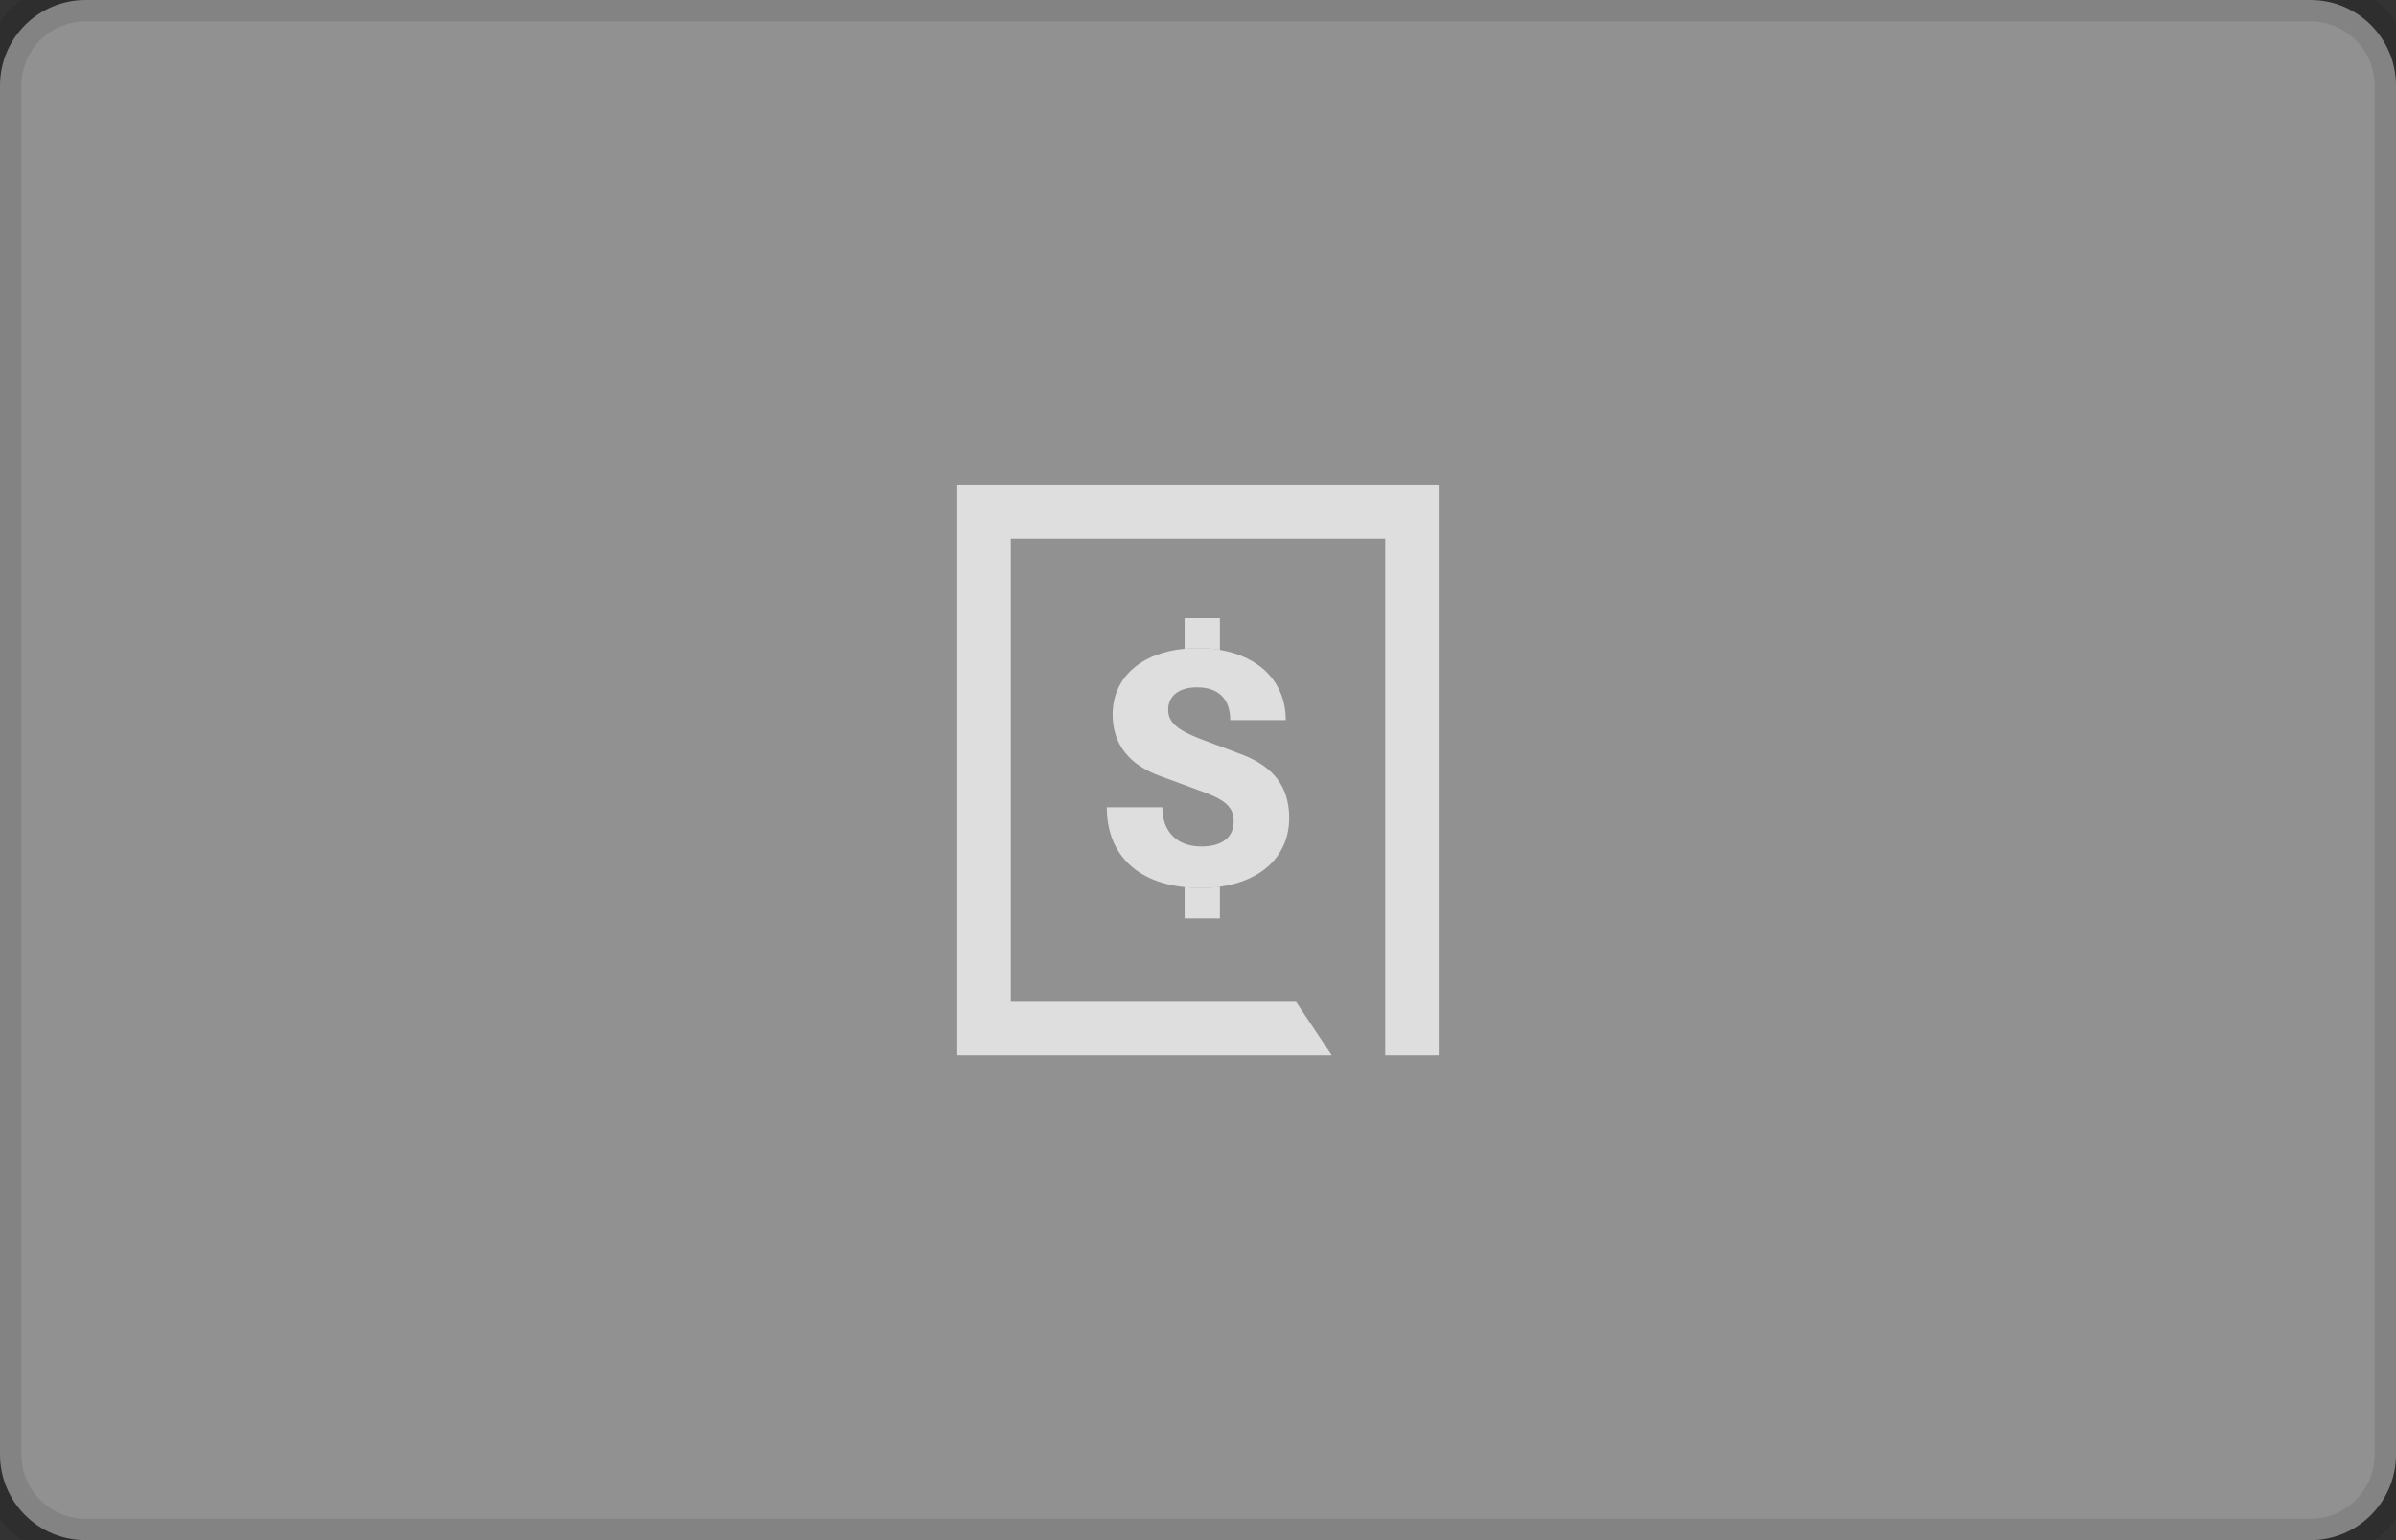 <svg width="112" height="72" viewBox="0 0 112 72" fill="none" xmlns="http://www.w3.org/2000/svg">
<rect x="0" y="0" width="112" height="72" fill="#333333" stroke="none"/>
<path d="M0 4C0 1.791 1.791 0 4 0H108C110.209 0 112 1.791 112 4V68C112 70.209 110.209 72 108 72H4C1.791 72 0 70.209 0 68V4Z" fill="#919191"/>
<path d="M56.144 41.512C56.45 41.512 56.744 41.492 57.023 41.454C59.006 41.184 60.262 39.979 60.262 38.239C60.262 36.814 59.557 35.829 58.003 35.254L56.144 34.556C55.039 34.132 54.606 33.769 54.606 33.178C54.606 32.541 55.103 32.132 55.952 32.132C56.961 32.132 57.506 32.677 57.506 33.662H60.102C60.102 31.915 58.909 30.698 57.023 30.38C56.701 30.326 56.359 30.298 56 30.298C55.785 30.298 55.576 30.308 55.375 30.327C53.302 30.523 52.01 31.706 52.01 33.405C52.01 34.784 52.779 35.769 54.285 36.299L56.304 37.042C57.314 37.421 57.666 37.754 57.666 38.406C57.666 39.148 57.121 39.572 56.16 39.572C55.023 39.572 54.334 38.891 54.334 37.739H51.738C51.738 39.888 53.084 41.233 55.375 41.473C55.621 41.499 55.877 41.512 56.144 41.512Z" fill="white" fill-opacity="0.7"/>
<path d="M56 30.298C56.359 30.298 56.701 30.326 57.023 30.38V28.896H55.375V30.327C55.576 30.308 55.785 30.298 56 30.298Z" fill="white" fill-opacity="0.7"/>
<path d="M57.023 41.454C56.744 41.492 56.45 41.512 56.144 41.512C55.877 41.512 55.621 41.499 55.375 41.473V42.933H57.023V41.454Z" fill="white" fill-opacity="0.7"/>
<path d="M60.583 46.833H47.25V25.167H64.75L64.75 49.333H67.25V22.667H44.75V49.333H62.25L60.583 46.833Z" fill="white" fill-opacity="0.7"/>
<path d="M4 1H108V-1H4V1ZM111 4V68H113V4H111ZM108 71H4V73H108V71ZM1 68V4H-1V68H1ZM4 71C2.343 71 1 69.657 1 68H-1C-1 70.761 1.239 73 4 73V71ZM111 68C111 69.657 109.657 71 108 71V73C110.761 73 113 70.761 113 68H111ZM108 1C109.657 1 111 2.343 111 4H113C113 1.239 110.761 -1 108 -1V1ZM4 -1C1.239 -1 -1 1.239 -1 4H1C1 2.343 2.343 1 4 1V-1Z" fill="black" fill-opacity="0.1"/>
</svg>
